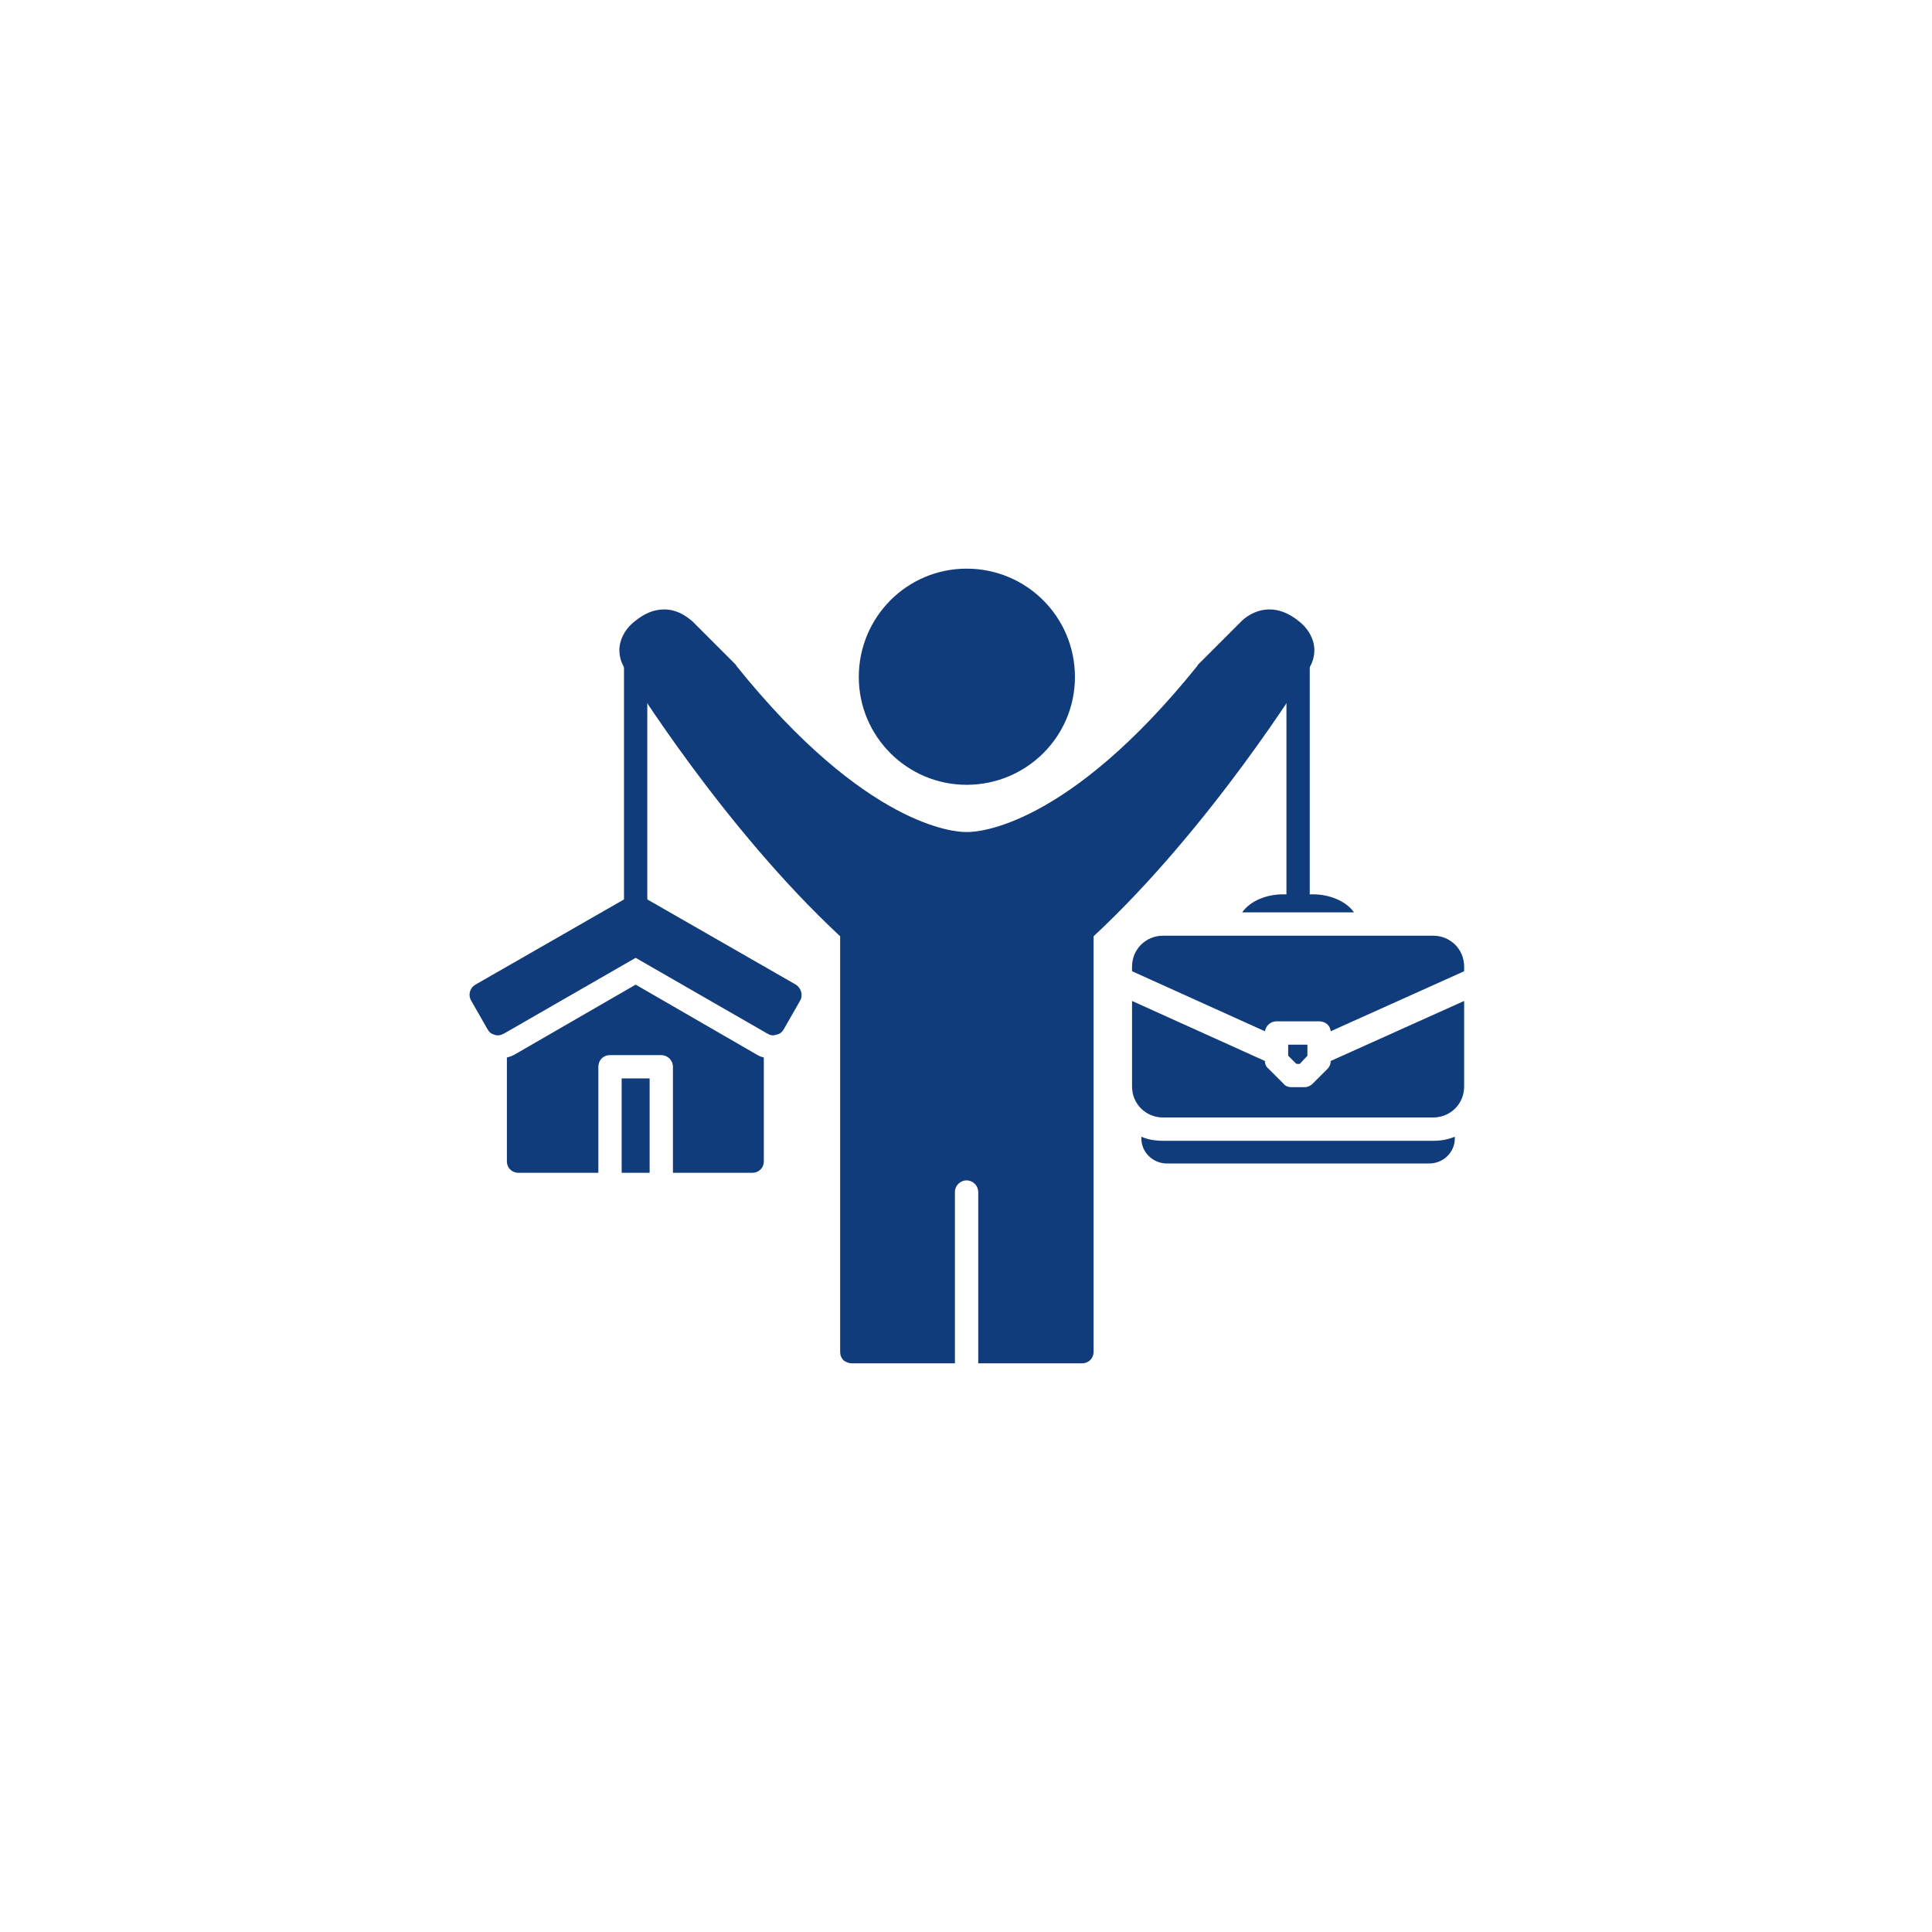 <svg xmlns="http://www.w3.org/2000/svg" xmlns:xlink="http://www.w3.org/1999/xlink" width="1200" zoomAndPan="magnify" viewBox="0 0 900 900" height="1200" preserveAspectRatio="xMidYMid meet" version="1.2"><defs><clipPath id="b65b98712c"><path d="M 527 435 L 682.195 435 L 682.195 521 L 527 521 Z M 527 435 "/></clipPath></defs><g id="27f3180407"><path style=" stroke:none;fill-rule:evenodd;fill:#113c7b;fill-opacity:1;" d="M 296.109 427.473 C 293.125 427.473 290.68 425.027 290.68 422.043 L 290.68 309.41 C 290.68 306.152 293.125 303.98 296.109 303.98 C 299.094 303.98 301.539 306.152 301.539 309.41 L 301.539 422.043 C 301.539 425.027 299.094 427.473 296.109 427.473 Z M 296.109 427.473 "/><path style=" stroke:none;fill-rule:evenodd;fill:#113c7b;fill-opacity:1;" d="M 604.973 422.043 C 601.988 422.043 599.273 425.027 599.273 422.043 L 599.273 309.41 C 599.273 306.152 601.715 303.98 604.703 303.98 C 607.688 303.98 610.129 306.152 610.129 309.41 L 610.129 422.043 C 610.129 425.027 607.957 422.043 604.973 422.043 Z M 604.973 422.043 "/><path style=" stroke:none;fill-rule:evenodd;fill:#113c7b;fill-opacity:1;" d="M 578.645 425.027 C 582.445 419.602 590.047 416.613 597.645 416.613 L 611.758 416.613 C 619.086 416.613 626.957 419.602 630.758 425.027 Z M 578.645 425.027 "/><path style=" stroke:none;fill-rule:evenodd;fill:#113c7b;fill-opacity:1;" d="M 665.77 542.004 L 543.633 542.004 C 537.121 542.004 531.691 536.848 531.691 530.336 L 531.691 529.52 C 534.68 530.879 538.207 531.422 541.734 531.422 L 667.668 531.422 C 671.195 531.422 674.453 530.879 677.711 529.52 L 677.711 530.336 C 677.711 536.848 672.281 542.004 665.77 542.004 Z M 665.77 542.004 "/><g clip-rule="nonzero" clip-path="url(#b65b98712c)"><path style=" stroke:none;fill-rule:evenodd;fill:#113c7b;fill-opacity:1;" d="M 667.668 520.566 L 541.734 520.566 C 533.863 520.566 527.352 514.32 527.352 506.18 L 527.352 466.281 L 589.23 494.238 C 589.23 495.594 589.773 496.953 590.859 497.766 L 597.918 504.824 C 598.73 505.91 600.086 506.453 601.715 506.453 L 607.688 506.453 C 609.043 506.453 610.402 505.91 611.488 504.824 L 618.543 497.766 C 619.355 496.953 619.898 495.594 619.898 494.238 L 682.055 466.281 L 682.055 506.18 C 682.055 514.32 675.539 520.566 667.668 520.566 Z M 527.352 452.441 L 527.352 450.27 C 527.352 442.129 533.863 435.887 541.734 435.887 L 667.668 435.887 C 675.539 435.887 682.055 442.129 682.055 450.27 L 682.055 452.441 L 619.898 480.395 C 619.629 477.684 617.457 475.781 614.473 475.781 L 594.66 475.781 C 591.945 475.781 589.773 477.684 589.23 480.395 Z M 603.887 495.594 L 605.516 495.594 L 609.043 491.797 L 609.043 486.637 L 600.086 486.637 L 600.086 491.797 Z M 603.887 495.594 "/></g><path style=" stroke:none;fill-rule:evenodd;fill:#113c7b;fill-opacity:1;" d="M 350.391 546.348 L 313.48 546.348 L 313.48 496.953 C 313.48 493.965 311.035 491.523 308.051 491.523 L 284.168 491.523 C 280.91 491.523 278.738 493.965 278.738 496.953 L 278.738 546.348 L 241.555 546.348 C 238.57 546.348 236.129 544.176 236.129 540.922 L 236.129 492.609 C 237.484 492.34 238.844 491.797 240.199 490.98 L 296.109 458.684 L 352.02 490.98 C 353.375 491.797 354.461 492.34 355.82 492.609 L 355.82 540.922 C 355.82 544.176 353.375 546.348 350.391 546.348 Z M 302.625 546.348 L 289.594 546.348 L 289.594 502.379 L 302.625 502.379 Z M 302.625 546.348 "/><path style=" stroke:none;fill-rule:evenodd;fill:#113c7b;fill-opacity:1;" d="M 232.059 482.297 C 231.516 482.297 230.973 482.297 230.43 482.023 C 229.07 481.754 227.984 480.938 227.172 479.582 L 219.57 466.281 C 217.945 463.57 218.758 460.312 221.473 458.684 L 293.395 417.43 C 295.023 416.344 297.195 416.344 298.824 417.43 L 370.746 458.684 C 373.188 460.312 374.273 463.57 372.648 466.281 L 365.047 479.582 C 364.234 480.938 363.148 481.754 361.52 482.023 C 360.16 482.566 358.805 482.297 357.449 481.48 L 296.109 446.199 L 234.77 481.48 C 233.684 482.023 232.871 482.297 232.059 482.297 Z M 232.059 482.297 "/><path style=" stroke:none;fill-rule:evenodd;fill:#113c7b;fill-opacity:1;" d="M 450.27 365.59 C 422.586 365.59 400.059 343.062 400.059 315.379 C 400.059 287.426 422.586 264.898 450.27 264.898 C 478.227 264.898 500.75 287.426 500.75 315.379 C 500.75 343.062 478.227 365.59 450.27 365.59 Z M 450.27 365.59 "/><path style=" stroke:none;fill-rule:evenodd;fill:#113c7b;fill-opacity:1;" d="M 504.008 635.098 L 455.699 635.098 C 455.699 635.098 455.699 634.828 455.699 634.828 L 455.699 555.305 C 455.699 552.32 453.254 549.875 450.27 549.875 C 447.285 549.875 444.84 552.32 444.84 555.305 L 444.84 634.828 C 444.84 634.828 444.84 635.098 444.84 635.098 L 396.801 635.098 C 395.445 635.098 394.09 634.555 393.004 633.742 C 391.918 632.656 391.375 631.301 391.375 629.672 L 391.375 436.156 C 336.82 385.402 293.668 315.652 291.496 312.121 C 284.98 302.352 290.41 293.395 295.836 289.324 C 300.18 285.797 304.523 283.895 309.41 283.895 C 316.738 283.895 321.621 288.781 322.438 289.324 L 342.793 309.68 C 342.793 309.949 343.062 309.949 343.062 310.223 C 403.586 385.402 445.113 387.574 449.727 387.574 L 451.082 387.574 C 455.426 387.574 497.223 385.402 557.746 310.223 C 557.746 309.949 558.02 309.949 558.02 309.68 L 578.375 289.324 C 579.188 288.512 584.074 283.895 591.402 283.895 C 596.016 283.895 600.629 285.797 604.973 289.324 C 610.402 293.395 615.828 302.352 609.316 312.121 C 607.145 315.652 563.988 385.402 509.438 436.156 L 509.438 629.672 C 509.438 632.93 506.992 635.098 504.008 635.098 Z M 504.008 635.098 "/></g></svg>